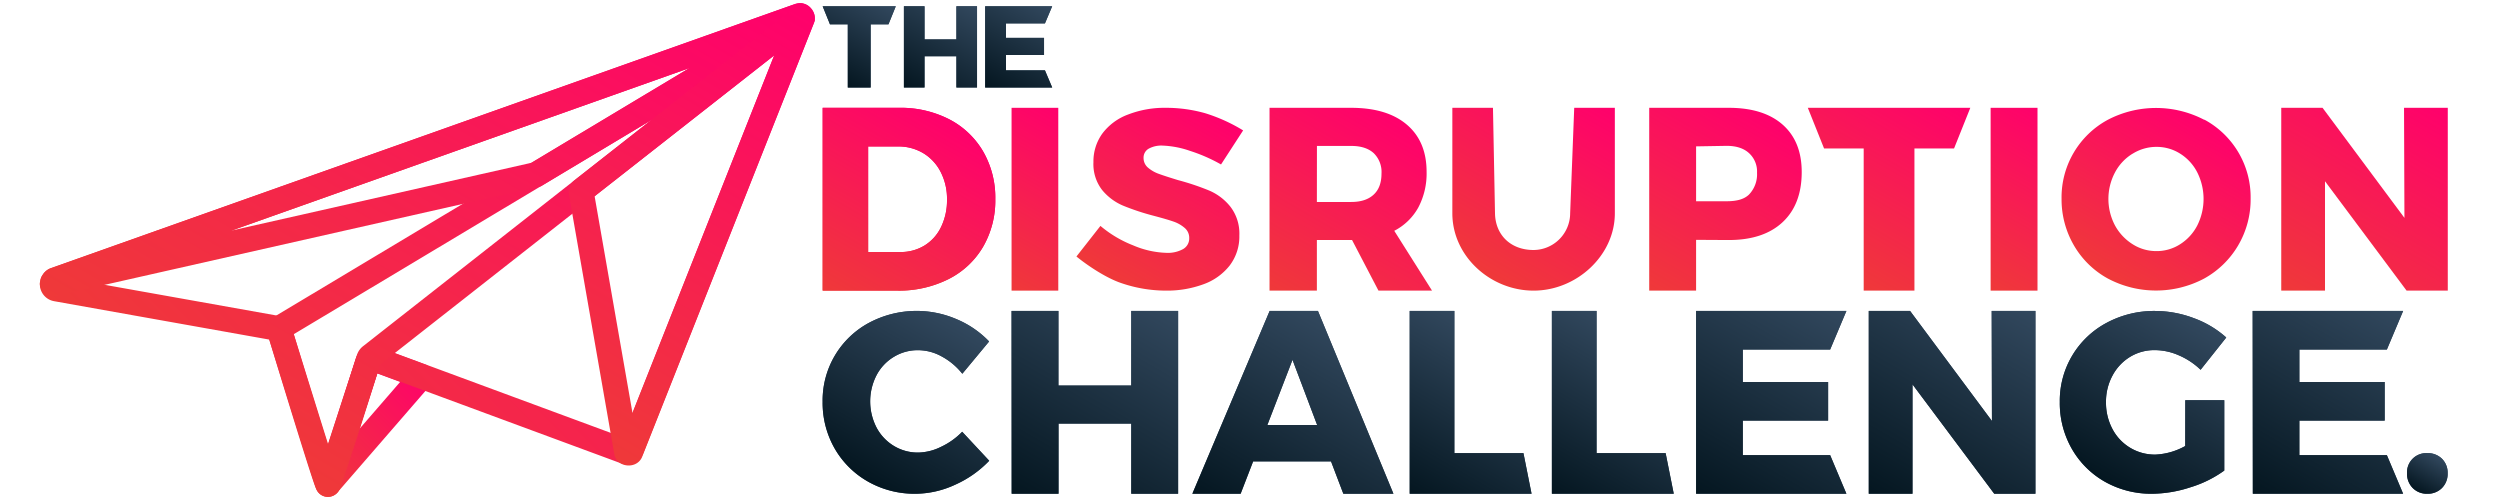 <svg id="Layer_1" data-name="Layer 1" xmlns="http://www.w3.org/2000/svg" xmlns:xlink="http://www.w3.org/1999/xlink" viewBox="0 0 800 160"><defs><style>.cls-1{fill:#324a5e;}.cls-2{fill:url(#linear-gradient);}.cls-3{fill:url(#linear-gradient-2);}.cls-4{fill:url(#linear-gradient-3);}.cls-5{fill:url(#linear-gradient-4);}.cls-6{fill:url(#linear-gradient-5);}.cls-7{fill:url(#linear-gradient-6);}.cls-8{fill:url(#linear-gradient-7);}.cls-9{fill:url(#linear-gradient-8);}.cls-10{fill:url(#linear-gradient-9);}.cls-11{fill:url(#linear-gradient-10);}.cls-12{fill:url(#linear-gradient-11);}.cls-13{fill:url(#linear-gradient-12);}.cls-14{fill:url(#linear-gradient-13);}.cls-15{fill:url(#linear-gradient-24);}.cls-16{fill:url(#linear-gradient-25);}.cls-17{fill:url(#linear-gradient-26);}.cls-18{fill:url(#linear-gradient-27);}.cls-19{fill:url(#linear-gradient-28);}.cls-20{fill:url(#linear-gradient-29);}.cls-21{fill:url(#linear-gradient-30);}.cls-22{fill:url(#linear-gradient-31);}.cls-23{fill:url(#linear-gradient-32);}.cls-24{fill:url(#linear-gradient-33);}.cls-25,.cls-26,.cls-27,.cls-28,.cls-29{fill:none;stroke-miterlimit:10;stroke-width:8px;}.cls-25{stroke:url(#linear-gradient-34);}.cls-26{stroke:url(#linear-gradient-35);}.cls-27{stroke:url(#linear-gradient-36);}.cls-28{stroke:url(#linear-gradient-37);}.cls-29{stroke:url(#linear-gradient-38);}</style><linearGradient id="linear-gradient" x1="266.8" y1="95.05" x2="300.67" y2="36.37" gradientUnits="userSpaceOnUse"><stop offset="0" stop-color="#ef3939"/><stop offset="1" stop-color="#ff006c"/></linearGradient><linearGradient id="linear-gradient-2" x1="316.64" y1="88.92" x2="345.71" y2="38.58" xlink:href="#linear-gradient"/><linearGradient id="linear-gradient-3" x1="357.72" y1="90.61" x2="388.91" y2="36.58" xlink:href="#linear-gradient"/><linearGradient id="linear-gradient-4" x1="413.08" y1="96.95" x2="447.22" y2="37.82" xlink:href="#linear-gradient"/><linearGradient id="linear-gradient-5" x1="472.28" y1="86.41" x2="505.87" y2="28.22" xlink:href="#linear-gradient"/><linearGradient id="linear-gradient-6" x1="526.72" y1="92.38" x2="560.56" y2="33.76" xlink:href="#linear-gradient"/><linearGradient id="linear-gradient-7" x1="583.1" y1="85.34" x2="616.96" y2="26.68" xlink:href="#linear-gradient"/><linearGradient id="linear-gradient-8" x1="629.94" y1="88.92" x2="659.01" y2="38.58" xlink:href="#linear-gradient"/><linearGradient id="linear-gradient-9" x1="675.06" y1="89.47" x2="704.81" y2="37.94" xlink:href="#linear-gradient"/><linearGradient id="linear-gradient-10" x1="737.27" y1="97.23" x2="775.93" y2="30.27" xlink:href="#linear-gradient"/><linearGradient id="linear-gradient-11" x1="265.39" y1="24.59" x2="280.49" y2="-1.56" gradientUnits="userSpaceOnUse"><stop offset="0" stop-color="#041620"/><stop offset="1" stop-color="#32485e"/></linearGradient><linearGradient id="linear-gradient-12" x1="292.4" y1="29.82" x2="309.5" y2="0.18" xlink:href="#linear-gradient-11"/><linearGradient id="linear-gradient-13" x1="317.66" y1="29.39" x2="334.29" y2="0.61" xlink:href="#linear-gradient-11"/><linearGradient id="linear-gradient-24" x1="278.16" y1="154.33" x2="307.86" y2="102.89" xlink:href="#linear-gradient-11"/><linearGradient id="linear-gradient-25" x1="331.02" y1="162.23" x2="369.68" y2="95.27" xlink:href="#linear-gradient-11"/><linearGradient id="linear-gradient-26" x1="402.29" y1="169.98" x2="437.67" y2="108.7" xlink:href="#linear-gradient-11"/><linearGradient id="linear-gradient-27" x1="453.06" y1="159.13" x2="481.97" y2="109.06" xlink:href="#linear-gradient-11"/><linearGradient id="linear-gradient-28" x1="498.56" y1="159.13" x2="527.47" y2="109.06" xlink:href="#linear-gradient-11"/><linearGradient id="linear-gradient-29" x1="548.12" y1="161.1" x2="585.48" y2="96.4" xlink:href="#linear-gradient-11"/><linearGradient id="linear-gradient-30" x1="605.32" y1="162.23" x2="643.98" y2="95.27" xlink:href="#linear-gradient-11"/><linearGradient id="linear-gradient-31" x1="674.44" y1="154.66" x2="704.47" y2="102.64" xlink:href="#linear-gradient-11"/><linearGradient id="linear-gradient-32" x1="726.22" y1="161.1" x2="763.58" y2="96.4" xlink:href="#linear-gradient-11"/><linearGradient id="linear-gradient-33" x1="773.43" y1="157.2" x2="780.03" y2="145.77" xlink:href="#linear-gradient-11"/><linearGradient id="linear-gradient-34" x1="95.74" y1="150.96" x2="133.32" y2="113.37" xlink:href="#linear-gradient"/><linearGradient id="linear-gradient-35" x1="73.04" y1="153.53" x2="241.74" y2="-15.17" xlink:href="#linear-gradient"/><linearGradient id="linear-gradient-36" x1="110.9" y1="163.07" x2="217.5" y2="-21.57" xlink:href="#linear-gradient"/><linearGradient id="linear-gradient-37" x1="85.9" y1="135.32" x2="186.89" y2="-39.59" xlink:href="#linear-gradient"/><linearGradient id="linear-gradient-38" x1="175.41" y1="134.9" x2="253.66" y2="-0.64" xlink:href="#linear-gradient"/></defs><title>TDC Reach FullMark OnLight</title><g id="Reach"><g id="TDC_WordMark_onLight-simple" data-name="TDC WordMark onLight-simple"><g id="The"><path class="cls-1" d="M263.25,2h23.4l-2.34,5.78h-5.7V28h-7.32V7.78h-5.7Z"/><path class="cls-1" d="M289.25,2h6.6V12.61h10.2V2h6.6V28h-6.6V18h-10.2V28h-6.6Z"/><path class="cls-1" d="M315.25,2H336.7l-2.32,5.49H321.92v4.62h12.17V17.6H321.92v4.91h12.46L336.7,28H315.25Z"/></g><g id="Disruption"><path class="cls-2" d="M303.74,38.17a26.75,26.75,0,0,1,10.87,10.31,29.57,29.57,0,0,1,3.89,15.23A29.53,29.53,0,0,1,314.57,79,26.68,26.68,0,0,1,303.5,89.33,35.41,35.41,0,0,1,287.09,93H263.25V34.5h24.42A34,34,0,0,1,303.74,38.17Zm-7.89,40.39a14.12,14.12,0,0,0,5.29-5.92,19.45,19.45,0,0,0,1.9-8.76A18.69,18.69,0,0,0,301,55a14.89,14.89,0,0,0-5.58-6,15.45,15.45,0,0,0-8.1-2.13h-9.51V80.65h10.25A14.53,14.53,0,0,0,295.85,78.56Z"/><path class="cls-3" d="M323.7,34.5h14.95V93H323.7Z"/><path class="cls-4" d="M380.8,48.28A29.94,29.94,0,0,0,372,46.59a8.39,8.39,0,0,0-4.44,1,3.28,3.28,0,0,0-1.62,2.95,4,4,0,0,0,1.41,3.1,11,11,0,0,0,3.49,2q2.08.76,6.15,2A80.15,80.15,0,0,1,387,61a17.41,17.41,0,0,1,6.77,5.2,14.11,14.11,0,0,1,2.82,9.14A15.3,15.3,0,0,1,393.47,85,18.68,18.68,0,0,1,385,91a33.72,33.72,0,0,1-11.92,2,44.18,44.18,0,0,1-14.41-2.46c-4.8-1.64-10.72-5.61-14.21-8.46l7.68-9.79a37,37,0,0,0,10.43,6.21,29.16,29.16,0,0,0,10.67,2.41,10.11,10.11,0,0,0,5.36-1.21,3.9,3.9,0,0,0,1.95-3.54,4.12,4.12,0,0,0-1.45-3.22,10.81,10.81,0,0,0-3.65-2.06c-1.47-.51-3.54-1.11-6.19-1.81a77.2,77.2,0,0,1-9.89-3.27,17.47,17.47,0,0,1-6.69-5,13.5,13.5,0,0,1-2.78-8.9,15.22,15.22,0,0,1,2.87-9.19A18.13,18.13,0,0,1,361,36.64,32.33,32.33,0,0,1,373.2,34.5a45.92,45.92,0,0,1,12.46,1.73,53.3,53.3,0,0,1,12.14,5.5l-7.07,10.9A52,52,0,0,0,380.8,48.28Z"/><path class="cls-5" d="M441.11,93l-8.45-16.19H421.4V93H406.25V34.5h26.08q11.52,0,17.85,5.38T456.51,55a23.19,23.19,0,0,1-2.65,11.39,18.38,18.38,0,0,1-7.7,7.47L458.25,93ZM421.4,64.63h11c3.09,0,5.47-.78,7.16-2.34s2.52-3.81,2.52-6.76A8.4,8.4,0,0,0,439.58,49c-1.69-1.53-4.07-2.3-7.16-2.3h-11Z"/><path class="cls-6" d="M502.45,68.26l1.3-33.76h13V68.26c0,13.47-12.21,24.74-26,24.74s-26-11-26-24.74V34.5h13l.65,33.76c.12,6.92,5,11.74,12.35,11.74A11.78,11.78,0,0,0,502.45,68.26Z"/><path class="cls-7" d="M570.44,39.88q6.1,5.38,6.11,15.15,0,10.35-6.11,16.06t-17.19,5.72l-10.5-.06V93h-15V34.5h25.45Q564.32,34.5,570.44,39.88ZM559.65,62.29a9.35,9.35,0,0,0,2.6-7,7.94,7.94,0,0,0-2.6-6.32c-1.68-1.53-4.07-2.3-7.15-2.3l-9.75.17V64.4h9.75C555.58,64.4,558,63.85,559.65,62.29Z"/><path class="cls-8" d="M578.5,34.5h52l-5.2,13H612.62V93H596.38V47.5H583.7Z"/><path class="cls-9" d="M637,34.5h15V93H637Z"/><path class="cls-10" d="M705.41,38.29A28.2,28.2,0,0,1,720.2,63.55a29,29,0,0,1-4,15,28.73,28.73,0,0,1-10.84,10.57,32.87,32.87,0,0,1-30.87,0A28.23,28.23,0,0,1,663.7,78.6a29.23,29.23,0,0,1-4-15,28.2,28.2,0,0,1,14.79-25.26,33.32,33.32,0,0,1,30.87,0Zm-23,10.9a15.51,15.51,0,0,0-5.62,6,18.13,18.13,0,0,0,0,16.94,16.23,16.23,0,0,0,5.62,6,14,14,0,0,0,7.65,2.22,13.84,13.84,0,0,0,7.62-2.22,15.53,15.53,0,0,0,5.46-6,18.93,18.93,0,0,0,0-16.94,15.21,15.21,0,0,0-5.46-6A14,14,0,0,0,690.13,47,14.35,14.35,0,0,0,682.44,49.19Z"/><path class="cls-11" d="M769.29,34.5h14V93H770.11L744,58V93H730V34.5h13.22l26.2,35.22Z"/></g><g id="Challenge."><path class="cls-1" d="M301.34,114.06a15.7,15.7,0,0,0-7.52-2,14.66,14.66,0,0,0-7.8,2.14,15,15,0,0,0-5.54,5.89,18.27,18.27,0,0,0,0,16.7,15.11,15.11,0,0,0,5.54,5.89,14.75,14.75,0,0,0,7.8,2.14A17.1,17.1,0,0,0,301.1,143a22.91,22.91,0,0,0,6.8-4.84l8.65,9.28a34.58,34.58,0,0,1-11,7.71A30.52,30.52,0,0,1,293,158a30.17,30.17,0,0,1-15.2-3.87,28.44,28.44,0,0,1-10.68-10.57,29.38,29.38,0,0,1-3.88-15,28.17,28.17,0,0,1,14.84-25.26,32.34,32.34,0,0,1,28-1.17,31,31,0,0,1,10.43,7.14l-8.57,10.33A21.33,21.33,0,0,0,301.34,114.06Z"/><path class="cls-1" d="M323.7,99.5h15v23.87H362V99.5h15V158H362V135.55H338.73V158h-15Z"/><path class="cls-1" d="M429.87,158l-3.94-10.35H401L397,158H381.55l24.74-58.5h15.45L445.9,158Zm-24.32-22h15.94l-7.89-20.86Z"/><path class="cls-1" d="M451.1,99.5h14.3V145h22.1l2.6,13h-39Z"/><path class="cls-1" d="M496.6,99.5h14.3V145H533l2.6,13h-39Z"/><path class="cls-1" d="M542.75,99.5h48.1l-5.2,12.35H557.7v10.4H585V134.6H557.7v11.05h27.95l5.2,12.35h-48.1Z"/><path class="cls-1" d="M637.34,99.5h14V158H638.16L612,123v35H598V99.5h13.22l26.2,35.22Z"/><path class="cls-1" d="M699.29,128.06h12.48v22.52a36.71,36.71,0,0,1-10.86,5.36,40.17,40.17,0,0,1-12.2,2.06,30.13,30.13,0,0,1-15.12-3.83A28.11,28.11,0,0,1,663,143.64a29.47,29.47,0,0,1-3.87-15,28.25,28.25,0,0,1,15-25.34,32.16,32.16,0,0,1,15.6-3.79A35.13,35.13,0,0,1,702,101.8,31.88,31.88,0,0,1,712.4,108l-8.21,10.33a23,23,0,0,0-6.91-4.6,19.25,19.25,0,0,0-7.7-1.69,14.9,14.9,0,0,0-8,2.18,15.56,15.56,0,0,0-5.6,6,17.49,17.49,0,0,0-2.06,8.47,17.88,17.88,0,0,0,2.06,8.59,15.31,15.31,0,0,0,13.74,8.19,21.45,21.45,0,0,0,9.55-2.74Z"/><path class="cls-1" d="M720.85,99.5H769l-5.2,12.35h-28v10.4h27.3V134.6H735.8v11.05h28L769,158h-48.1Z"/><path class="cls-1" d="M781.43,146.8a6.31,6.31,0,0,1,1.82,4.66,6.42,6.42,0,0,1-1.82,4.7,6.35,6.35,0,0,1-4.72,1.84,6.26,6.26,0,0,1-4.64-1.84,6.42,6.42,0,0,1-1.82-4.7,6.16,6.16,0,0,1,6.46-6.46A6.44,6.44,0,0,1,781.43,146.8Z"/></g></g><g id="TDC_WordMark_onLight" data-name="TDC WordMark onLight"><g id="The-2" data-name="The"><path class="cls-12" d="M263.25,2h23.4l-2.34,5.78h-5.7V28h-7.32V7.78h-5.7Z"/><path class="cls-13" d="M289.25,2h6.6V12.61h10.2V2h6.6V28h-6.6V18h-10.2V28h-6.6Z"/><path class="cls-14" d="M315.25,2H336.7l-2.32,5.49H321.92v4.62h12.17V17.6H321.92v4.91h12.46L336.7,28H315.25Z"/></g><g id="Disruption-2" data-name="Disruption"><path class="cls-2" d="M303.74,38.17a26.75,26.75,0,0,1,10.87,10.31,29.57,29.57,0,0,1,3.89,15.23A29.53,29.53,0,0,1,314.57,79,26.68,26.68,0,0,1,303.5,89.33,35.41,35.41,0,0,1,287.09,93H263.25V34.5h24.42A34,34,0,0,1,303.74,38.17Zm-7.89,40.39a14.12,14.12,0,0,0,5.29-5.92,19.45,19.45,0,0,0,1.9-8.76A18.69,18.69,0,0,0,301,55a14.89,14.89,0,0,0-5.58-6,15.45,15.45,0,0,0-8.1-2.13h-9.51V80.65h10.25A14.53,14.53,0,0,0,295.85,78.56Z"/><path class="cls-3" d="M323.7,34.5h14.95V93H323.7Z"/><path class="cls-4" d="M380.8,48.28A29.94,29.94,0,0,0,372,46.59a8.39,8.39,0,0,0-4.44,1,3.28,3.28,0,0,0-1.62,2.95,4,4,0,0,0,1.41,3.1,11,11,0,0,0,3.49,2q2.08.76,6.15,2A80.15,80.15,0,0,1,387,61a17.41,17.41,0,0,1,6.77,5.2,14.11,14.11,0,0,1,2.82,9.14A15.3,15.3,0,0,1,393.47,85,18.68,18.68,0,0,1,385,91a33.72,33.72,0,0,1-11.92,2,44.18,44.18,0,0,1-14.41-2.46c-4.8-1.64-10.72-5.61-14.21-8.46l7.68-9.79a37,37,0,0,0,10.43,6.21,29.16,29.16,0,0,0,10.67,2.41,10.11,10.11,0,0,0,5.36-1.21,3.9,3.9,0,0,0,1.95-3.54,4.12,4.12,0,0,0-1.45-3.22,10.81,10.81,0,0,0-3.65-2.06c-1.47-.51-3.54-1.11-6.19-1.81a77.2,77.2,0,0,1-9.89-3.27,17.47,17.47,0,0,1-6.69-5,13.5,13.5,0,0,1-2.78-8.9,15.22,15.22,0,0,1,2.87-9.19A18.13,18.13,0,0,1,361,36.64,32.33,32.33,0,0,1,373.2,34.5a45.92,45.92,0,0,1,12.46,1.73,53.3,53.3,0,0,1,12.14,5.5l-7.07,10.9A52,52,0,0,0,380.8,48.28Z"/><path class="cls-5" d="M441.11,93l-8.45-16.19H421.4V93H406.25V34.5h26.08q11.52,0,17.85,5.38T456.51,55a23.19,23.19,0,0,1-2.65,11.39,18.38,18.38,0,0,1-7.7,7.47L458.25,93ZM421.4,64.63h11c3.09,0,5.47-.78,7.16-2.34s2.52-3.81,2.52-6.76A8.4,8.4,0,0,0,439.58,49c-1.69-1.53-4.07-2.3-7.16-2.3h-11Z"/><path class="cls-6" d="M502.45,68.26l1.3-33.76h13V68.26c0,13.47-12.21,24.74-26,24.74s-26-11-26-24.74V34.5h13l.65,33.76c.12,6.92,5,11.74,12.35,11.74A11.78,11.78,0,0,0,502.45,68.26Z"/><path class="cls-7" d="M570.44,39.88q6.1,5.38,6.11,15.15,0,10.35-6.11,16.06t-17.19,5.72l-10.5-.06V93h-15V34.5h25.45Q564.32,34.5,570.44,39.88ZM559.65,62.29a9.35,9.35,0,0,0,2.6-7,7.94,7.94,0,0,0-2.6-6.32c-1.68-1.53-4.07-2.3-7.15-2.3l-9.75.17V64.4h9.75C555.58,64.4,558,63.85,559.65,62.29Z"/><path class="cls-8" d="M578.5,34.5h52l-5.2,13H612.62V93H596.38V47.5H583.7Z"/><path class="cls-9" d="M637,34.5h15V93H637Z"/><path class="cls-10" d="M705.41,38.29A28.2,28.2,0,0,1,720.2,63.55a29,29,0,0,1-4,15,28.73,28.73,0,0,1-10.84,10.57,32.87,32.87,0,0,1-30.87,0A28.23,28.23,0,0,1,663.7,78.6a29.23,29.23,0,0,1-4-15,28.2,28.2,0,0,1,14.79-25.26,33.32,33.32,0,0,1,30.87,0Zm-23,10.9a15.51,15.51,0,0,0-5.62,6,18.13,18.13,0,0,0,0,16.94,16.23,16.23,0,0,0,5.62,6,14,14,0,0,0,7.65,2.22,13.84,13.84,0,0,0,7.62-2.22,15.53,15.53,0,0,0,5.46-6,18.93,18.93,0,0,0,0-16.94,15.21,15.21,0,0,0-5.46-6A14,14,0,0,0,690.13,47,14.35,14.35,0,0,0,682.44,49.19Z"/><path class="cls-11" d="M769.29,34.5h14V93H770.11L744,58V93H730V34.5h13.22l26.2,35.22Z"/></g><g id="Challenge.-2" data-name="Challenge."><path class="cls-15" d="M301.34,114.06a15.7,15.7,0,0,0-7.52-2,14.66,14.66,0,0,0-7.8,2.14,15,15,0,0,0-5.54,5.89,18.27,18.27,0,0,0,0,16.7,15.11,15.11,0,0,0,5.54,5.89,14.75,14.75,0,0,0,7.8,2.14A17.1,17.1,0,0,0,301.1,143a22.91,22.91,0,0,0,6.8-4.84l8.65,9.28a34.58,34.58,0,0,1-11,7.71A30.52,30.52,0,0,1,293,158a30.17,30.17,0,0,1-15.2-3.87,28.44,28.44,0,0,1-10.68-10.57,29.38,29.38,0,0,1-3.88-15,28.17,28.17,0,0,1,14.84-25.26,32.34,32.34,0,0,1,28-1.17,31,31,0,0,1,10.43,7.14l-8.57,10.33A21.33,21.33,0,0,0,301.34,114.06Z"/><path class="cls-16" d="M323.7,99.5h15v23.87H362V99.5h15V158H362V135.55H338.73V158h-15Z"/><path class="cls-17" d="M429.87,158l-3.94-10.35H401L397,158H381.55l24.74-58.5h15.45L445.9,158Zm-24.32-22h15.94l-7.89-20.86Z"/><path class="cls-18" d="M451.1,99.5h14.3V145h22.1l2.6,13h-39Z"/><path class="cls-19" d="M496.6,99.5h14.3V145H533l2.6,13h-39Z"/><path class="cls-20" d="M542.75,99.5h48.1l-5.2,12.35H557.7v10.4H585V134.6H557.7v11.05h27.95l5.2,12.35h-48.1Z"/><path class="cls-21" d="M637.34,99.5h14V158H638.16L612,123v35H598V99.5h13.22l26.2,35.22Z"/><path class="cls-22" d="M699.29,128.06h12.48v22.52a36.71,36.71,0,0,1-10.86,5.36,40.17,40.17,0,0,1-12.2,2.06,30.13,30.13,0,0,1-15.12-3.83A28.11,28.11,0,0,1,663,143.64a29.47,29.47,0,0,1-3.87-15,28.25,28.25,0,0,1,15-25.34,32.16,32.16,0,0,1,15.6-3.79A35.13,35.13,0,0,1,702,101.8,31.88,31.88,0,0,1,712.4,108l-8.21,10.33a23,23,0,0,0-6.91-4.6,19.25,19.25,0,0,0-7.7-1.69,14.9,14.9,0,0,0-8,2.18,15.56,15.56,0,0,0-5.6,6,17.49,17.49,0,0,0-2.06,8.47,17.88,17.88,0,0,0,2.06,8.59,15.31,15.31,0,0,0,13.74,8.19,21.45,21.45,0,0,0,9.55-2.74Z"/><path class="cls-23" d="M720.85,99.5H769l-5.2,12.35h-28v10.4h27.3V134.6H735.8v11.05h28L769,158h-48.1Z"/><path class="cls-24" d="M781.43,146.8a6.31,6.31,0,0,1,1.82,4.66,6.42,6.42,0,0,1-1.82,4.7,6.35,6.35,0,0,1-4.72,1.84,6.26,6.26,0,0,1-4.64-1.84,6.42,6.42,0,0,1-1.82-4.7,6.16,6.16,0,0,1,6.46-6.46A6.44,6.44,0,0,1,781.43,146.8Z"/></g></g><g id="Reach-2" data-name="Reach"><g id="Out"><path id="Underbody" class="cls-25" d="M105.17,154.72l29.56-34.1a.15.15,0,0,0-.06-.23l-14.6-5.4a1.9,1.9,0,0,0-2.47,1.2S104.93,155,105.17,154.72Z"/><path id="Wing_Base" data-name="Wing Base" class="cls-26" d="M18,92.44,88.38,105a1.48,1.48,0,0,1,1.15,1s14.84,49,15.4,49,12.81-39.24,12.81-39.24a1.46,1.46,0,0,1,1.81-1l.07,0,80.62,29.8a1.44,1.44,0,0,0,1.84-.85L256.66,6.05a.74.74,0,0,0-.91-1l-238,84.5A1.5,1.5,0,0,0,18,92.44Z"/></g><g id="In"><path id="Body" class="cls-27" d="M89.59,106.21a1.54,1.54,0,0,1,.66-1.68L255.79,5.37a.37.37,0,0,1,.41.62L118.56,114a1.82,1.82,0,0,0-.49.7S105.13,155,104.93,155,89.59,106.21,89.59,106.21Z"/><path id="Semi-Wing-Left_Upper" data-name="Semi-Wing-Left Upper" class="cls-28" d="M171.62,55.84l84-50.42c.91-.54.61-.52-.41-.16L17.46,89.62c-.37.14-1,1.27-.58,1.18Z"/><path id="Semi-Wing-Right_Upper" data-name="Semi-Wing-Right Upper" class="cls-29" d="M186,61.55a.74.74,0,0,1,.28-.72l70.28-55.1a.13.13,0,0,1,.2.11l-55,138.88c-.14.35-1.18.3-1.24-.07Z"/></g></g></g></svg>
